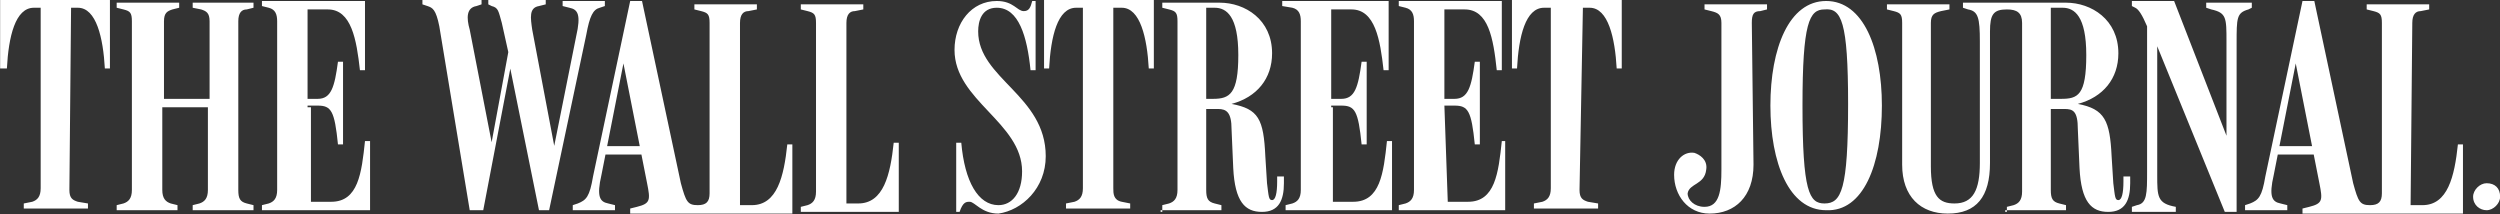 <svg width="350" height="30" viewBox="0 0 350 30" xmlns="http://www.w3.org/2000/svg">
<rect x="0" y="0" width="350" height="30" fill="#333333" stroke="none"/>
<path d="M348.126 25.651C347.18 25.651 346.234 26.595 346.234 27.54C346.234 28.721 347.18 29.43 348.126 29.43C349.072 29.43 350.018 28.485 350.018 27.54C350.018 26.359 349.309 25.651 348.126 25.651ZM280.727 29.43H289.241V28.721L288.295 28.485C287.349 28.249 287.113 27.777 287.113 26.596V15.257H289.004C290.187 15.257 290.896 15.493 290.896 18.091L291.133 23.525C291.369 28.249 292.788 29.666 295.153 29.666C297.518 29.666 298.227 28.013 298.227 25.651V24.706H297.281V25.414C297.281 27.068 297.045 28.013 296.572 28.013C296.099 28.013 296.099 27.54 295.863 25.651L295.626 21.871C295.39 16.91 294.68 15.257 290.896 14.548C294.444 13.603 296.572 11.005 296.572 7.462C296.572 2.737 292.788 0.375 289.241 0.375H274.815V1.084L275.525 1.32C276.944 1.556 277.18 2.501 277.18 5.808V22.816C277.18 26.595 276.234 28.485 273.633 28.485C271.504 28.485 270.322 27.54 270.322 23.288V3.21C270.322 2.028 270.795 1.792 271.741 1.556L272.923 1.32V0.611H264.173V1.32L265.119 1.556C266.065 1.792 266.302 2.028 266.302 3.21V23.052C266.302 27.54 268.903 29.902 272.687 29.902C276.707 29.902 278.599 27.54 278.599 22.816V4.391C278.599 2.028 279.072 1.32 280.964 1.32C282.383 1.32 283.092 1.792 283.092 3.21V26.832C283.092 28.013 282.619 28.485 281.91 28.721L280.964 28.958V29.666H280.727V29.43ZM337.721 3.21C337.721 2.028 338.194 1.556 338.903 1.556L340.085 1.32V0.611H331.336V1.32L332.281 1.556C333.227 1.792 333.464 2.028 333.464 3.21V27.068C333.464 28.249 332.991 28.721 331.808 28.721C330.39 28.721 330.153 28.249 329.444 25.651L324.004 0.139H322.349L317.146 24.706C316.673 27.54 316.2 28.013 315.018 28.485L314.308 28.721V29.43H320.221V28.721L319.275 28.485C318.092 28.249 317.619 27.54 318.329 24.469L321.403 8.879L324.714 25.651C325.187 28.013 325.187 28.485 323.295 28.958L322.349 29.194V29.902H344.815V20.218H344.106C343.633 24.706 342.687 28.721 339.14 28.721H337.484L337.721 3.21ZM324.241 21.635V20.454H318.565L318.329 21.635H324.241ZM300.592 3.682V23.997C300.592 27.068 300.592 28.485 299.173 28.721L298.464 28.958V29.666H304.613V28.958C302.011 28.485 302.011 27.54 302.011 24.469V5.099L301.065 4.155L311.471 29.666H313.126V6.044C313.126 2.501 313.126 1.792 314.781 1.32L315.254 1.084V0.375H308.869V1.084L309.579 1.32C311.707 1.792 311.707 2.501 311.707 5.808V20.454L312.18 20.218L304.376 0.139H298.464V0.847L298.937 1.084C299.41 1.32 299.883 2.029 300.592 3.682ZM287.113 1.084H288.768C290.423 1.084 292.079 2.265 292.079 7.698C292.079 13.367 290.896 13.839 288.531 13.839H287.113V1.084ZM258.734 14.548C258.734 26.595 257.788 28.485 255.423 28.485C253.295 28.485 252.349 26.832 252.349 14.784C252.349 3.21 253.295 1.32 255.423 1.32C257.788 1.084 258.734 2.973 258.734 14.548ZM263.464 14.784C263.464 6.753 260.863 0.139 255.66 0.139C250.457 0.139 247.856 6.753 247.856 14.784C247.856 22.816 250.457 29.43 255.66 29.43C260.863 29.666 263.464 23.052 263.464 14.784ZM245.254 3.21C245.254 2.028 245.491 1.556 246.437 1.556L247.383 1.32V0.611H238.633V1.32L239.579 1.556C240.525 1.792 240.998 2.028 240.998 3.21V23.761C240.998 26.595 240.761 28.958 238.633 28.958C237.214 28.958 236.268 28.013 236.268 27.068C236.504 25.651 238.633 25.887 238.869 23.761C239.106 22.343 237.923 21.635 237.214 21.399C235.795 21.162 234.376 22.343 234.376 24.469C234.376 27.304 236.268 29.902 239.342 29.902C242.89 29.902 245.491 27.54 245.491 23.052L245.254 3.21ZM103.599 3.21C103.599 2.028 104.072 1.556 104.781 1.556L105.964 1.32V0.611H97.214V1.32L98.16 1.556C99.106 1.792 99.342 2.028 99.342 3.21V27.068C99.342 28.249 98.869 28.721 97.687 28.721C96.268 28.721 96.031 28.249 95.322 25.651L89.883 0.139H88.227L83.025 24.706C82.552 27.54 82.079 28.013 80.896 28.485L80.187 28.721V29.43H86.099V28.721L85.153 28.485C83.971 28.249 83.498 27.54 84.207 24.469L87.281 8.879L90.592 25.651C91.065 28.013 91.065 28.485 89.173 28.958L88.227 29.194V29.902H110.93V20.218H110.221C109.748 24.706 108.802 28.721 105.254 28.721H103.599V3.446V3.21ZM221.606 1.084H222.552C225.153 1.084 226.099 5.336 226.336 9.588H227.045V-0.097H211.673V9.588H212.383C212.619 5.099 213.565 1.084 216.167 1.084H217.113V26.359C217.113 27.54 216.64 28.013 215.93 28.249L214.748 28.485V29.194H223.734V28.485L222.315 28.249C221.606 28.013 221.133 27.777 221.133 26.596L221.606 1.084ZM202.214 14.784H203.633C205.525 14.784 205.998 15.493 206.471 20.218H207.18V8.643H206.471C205.998 12.186 205.525 13.839 203.633 13.839H202.214V1.32H205.052C208.363 1.32 209.072 5.336 209.545 9.824H210.254V0.139H195.829V0.847L196.775 1.084C197.721 1.32 197.957 2.029 197.957 2.973V26.596C197.957 27.777 197.484 28.249 196.775 28.485L195.829 28.721V29.43H210.727V19.745H210.254C209.781 24.233 209.308 28.249 205.525 28.249H202.687L202.214 14.784ZM186.369 14.784H187.788C189.68 14.784 190.153 15.493 190.626 20.218H191.336V8.643H190.626C190.153 12.186 189.68 13.839 187.788 13.839H186.369V1.32H189.207C192.518 1.32 193.227 5.572 193.7 9.824H194.41V0.139H179.511V0.847L180.93 1.084C181.876 1.32 182.113 2.029 182.113 2.973V26.596C182.113 27.777 181.64 28.249 180.93 28.485L179.984 28.721V29.43H194.883V19.745H194.173C193.7 24.233 193.227 28.249 189.444 28.249H186.606V15.021H186.369V14.784ZM168.869 1.084H170.052C171.707 1.084 173.363 2.265 173.363 7.698C173.363 13.131 172.18 13.839 169.815 13.839H168.869V1.084ZM162.484 29.43H170.998V28.721L170.052 28.485C169.106 28.249 168.869 27.777 168.869 26.596V15.257H170.525C171.707 15.257 172.417 15.729 172.417 18.091L172.653 23.525C172.89 28.249 174.308 29.666 176.673 29.666C179.038 29.666 179.748 28.013 179.748 25.651V24.706H178.802V25.414C178.802 27.068 178.565 28.013 178.092 28.013C177.619 28.013 177.619 27.54 177.383 25.651L177.146 21.871C176.91 16.674 176.2 15.257 172.417 14.548C175.964 13.603 178.092 11.005 178.092 7.462C178.092 2.737 174.308 0.375 170.761 0.375H162.721V1.084L163.667 1.32C164.613 1.556 164.849 1.792 164.849 2.973V26.596C164.849 27.777 164.376 28.249 163.667 28.485L162.721 28.721V29.666H162.484V29.43ZM156.099 1.084H157.045C159.646 1.084 160.592 5.336 160.829 9.588H161.538V-0.097H146.167V9.588H146.876C147.113 5.099 148.058 1.084 150.66 1.084H151.606V26.359C151.606 27.54 151.133 28.013 150.423 28.249L149.241 28.485V29.194H158.227V28.485L157.045 28.249C155.863 28.013 155.863 27.068 155.863 26.359V1.084H156.099ZM146.403 21.871C146.403 13.367 136.944 11.005 136.944 4.391C136.944 2.973 137.417 1.084 139.545 1.084C142.619 1.084 143.802 5.099 144.275 9.824H144.984V0.139H144.511C144.275 1.084 144.038 1.556 143.329 1.556C142.383 1.556 141.91 0.139 139.545 0.139C135.998 0.139 133.633 3.21 133.633 6.989C133.633 14.076 143.092 17.147 143.092 23.997C143.092 27.068 141.673 28.721 139.781 28.721C136.944 28.721 135.052 25.414 134.579 19.981H133.869V29.666H134.342C134.815 28.249 135.288 28.249 135.761 28.249C136.471 28.249 137.417 29.902 139.781 29.902C143.092 29.43 146.403 26.359 146.403 21.871ZM118.498 3.21C118.498 2.028 118.971 1.556 119.68 1.556L120.863 1.32V0.611H112.113V1.32L113.058 1.556C114.004 1.792 114.241 2.028 114.241 3.21V26.832C114.241 28.013 113.768 28.485 113.058 28.721L112.113 28.958V29.666H125.829V19.981H125.119C124.646 24.47 123.7 28.485 120.153 28.485H118.498C118.498 28.249 118.498 3.21 118.498 3.21ZM90.356 21.635V20.454H84.68L84.444 21.635H90.356ZM65.761 29.43H67.653L71.673 8.406H71.2L75.457 29.43H76.876L82.079 4.863C82.552 2.265 83.025 1.32 83.971 1.084L84.68 0.847V0.139H78.768V0.847L79.714 1.084C80.896 1.32 81.369 2.028 80.66 5.099L77.349 21.635H77.822L74.511 4.155C74.275 2.501 74.038 1.084 75.457 0.847L76.403 0.611V-0.097H68.362V0.611L68.835 0.847C69.781 1.084 69.781 1.556 70.254 3.21L71.673 9.588L71.437 5.808L68.599 21.162H69.072L65.761 4.155C65.288 2.501 65.288 1.084 66.707 0.847L67.417 0.611V-0.097H59.14V0.611L59.849 0.847C60.559 1.084 61.032 1.32 61.504 3.682L65.761 29.43ZM43.059 14.784H44.477C46.369 14.784 46.842 15.493 47.315 20.218H48.025V8.643H47.315C46.842 12.186 46.369 13.839 44.477 13.839H43.059V1.32H45.896C49.207 1.32 49.917 5.572 50.39 9.824H51.099V0.139H36.673V0.847L37.619 1.084C38.565 1.32 38.802 2.029 38.802 2.973V26.596C38.802 27.777 38.329 28.249 37.619 28.485L36.673 28.721V29.43H51.809V19.745H51.099C50.626 24.233 50.153 28.249 46.369 28.249H43.532V15.021H43.059V14.784ZM16.335 29.43H24.849V28.721L23.903 28.485C23.194 28.249 22.721 27.777 22.721 26.596V15.021H29.106V26.596C29.106 27.777 28.633 28.249 27.923 28.485L26.977 28.721V29.43H35.491V28.721L34.545 28.485C33.599 28.249 33.362 27.777 33.362 26.596V2.973C33.362 1.792 33.836 1.32 34.545 1.32L35.491 1.084V0.375H26.977V1.084L28.16 1.32C28.869 1.556 29.342 1.792 29.342 2.973V13.839H22.957V2.973C22.957 1.792 23.43 1.556 24.14 1.32L25.085 1.084V0.375H16.335V1.084L17.282 1.32C18.227 1.556 18.464 1.792 18.464 2.973V26.596C18.464 27.777 17.991 28.249 17.282 28.485L16.335 28.721V29.43ZM9.95 1.084H10.896C13.498 1.084 14.444 5.336 14.68 9.588H15.39V-0.097H0.018V9.588H0.964C1.2 5.099 2.146 1.084 4.748 1.084H5.694V26.359C5.694 27.54 5.221 28.013 4.511 28.249L3.329 28.485V29.194H12.315V28.485L10.896 28.249C10.187 28.013 9.714 27.777 9.714 26.596L9.95 1.084Z" fill="white"/>
</svg>
